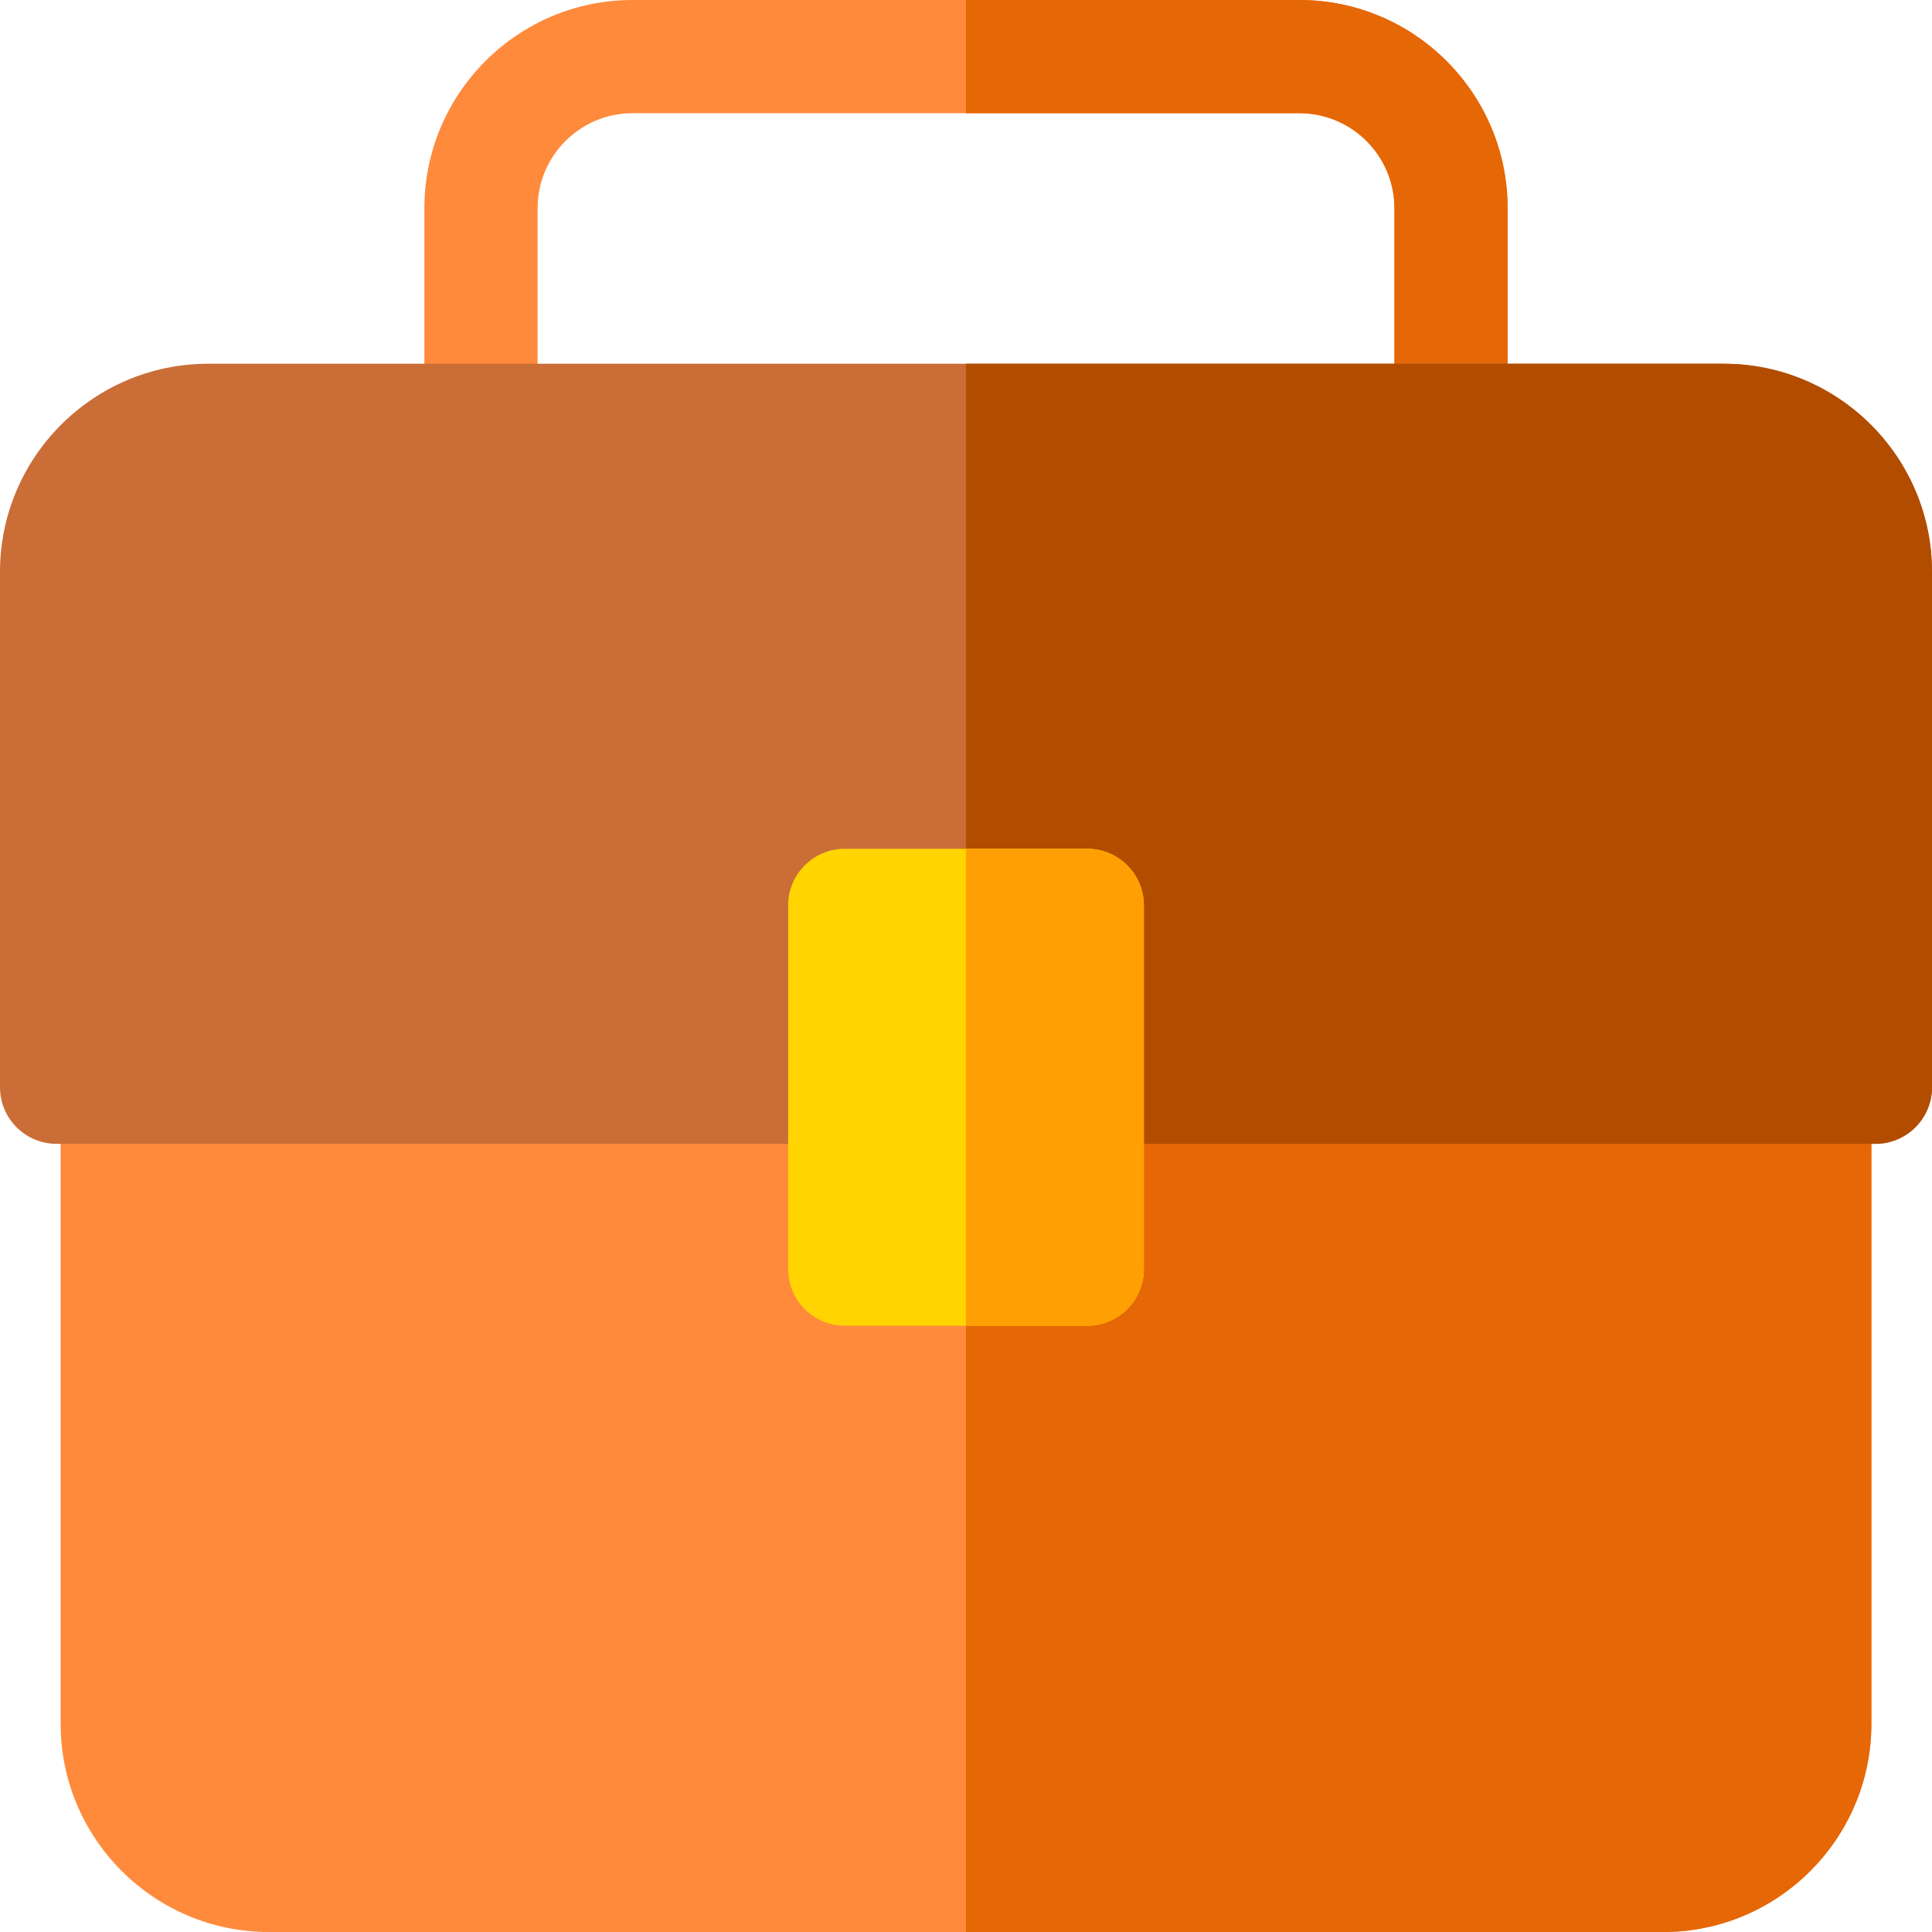 <svg id="Capa_1" enable-background="new 0 0 512 512" height="512" viewBox="0 0 512 512" width="512" xmlns="http://www.w3.org/2000/svg"><path d="m384.534 126.399c-8.284 0-15-6.716-15-15v-56.233c0-13.877-11.29-25.166-25.167-25.166h-176.733c-13.877 0-25.167 11.289-25.167 25.166v56.233c0 8.284-6.716 15-15 15s-15-6.716-15-15v-56.233c0-30.419 24.748-55.166 55.167-55.166h176.733c30.419 0 55.167 24.747 55.167 55.166v56.233c0 8.285-6.716 15-15 15z" fill="#ff8a3c"/><path d="m344.367 0h-88.375v30h88.375c13.877 0 25.167 11.289 25.167 25.166v56.233c0 8.284 6.716 15 15 15s15-6.716 15-15v-56.233c0-30.419-24.748-55.166-55.167-55.166z" fill="#e56705"/><path d="m480.934 273.133c-8.284 0-15 6.716-15 15h-419.867c0-8.284-6.716-15-15-15s-15 6.716-15 15v168.7c0 30.419 24.747 55.167 55.166 55.167h369.533c30.419 0 55.167-24.748 55.167-55.167v-168.7c.001-8.284-6.715-15-14.999-15z" fill="#ff8a3c"/><path d="m480.934 273.133c-8.284 0-15 6.716-15 15h-209.942v223.867h184.774c30.419 0 55.167-24.748 55.167-55.167v-168.7c.001-8.284-6.715-15-14.999-15z" fill="#e56705"/><path d="m456.834 96.399h-401.667c-30.419 0-55.167 24.749-55.167 55.167v136.566c0 8.284 6.716 15 15 15h208.872c8.284 0 15-6.716 15-15h34.272c0 8.284 6.716 15 15 15h208.856c8.284 0 15-6.716 15-15v-136.566c0-30.418-24.748-55.167-55.166-55.167z" fill="#ca6d36"/><path d="m456.834 96.399h-200.842v191.733h17.152c0 8.284 6.716 15 15 15h208.856c8.284 0 15-6.716 15-15v-136.566c0-30.418-24.748-55.167-55.166-55.167z" fill="#b24d00"/><path d="m288.134 224.933h-64.267c-8.284 0-15 6.716-15 15v96.4c0 8.284 6.716 15 15 15h64.267c8.284 0 15-6.716 15-15v-96.4c0-8.285-6.716-15-15-15z" fill="#ffd400"/><path d="m288.134 351.333c8.284 0 15-6.716 15-15v-96.4c0-8.284-6.716-15-15-15h-32.142v126.4z" fill="#ff9f04"/></svg>
